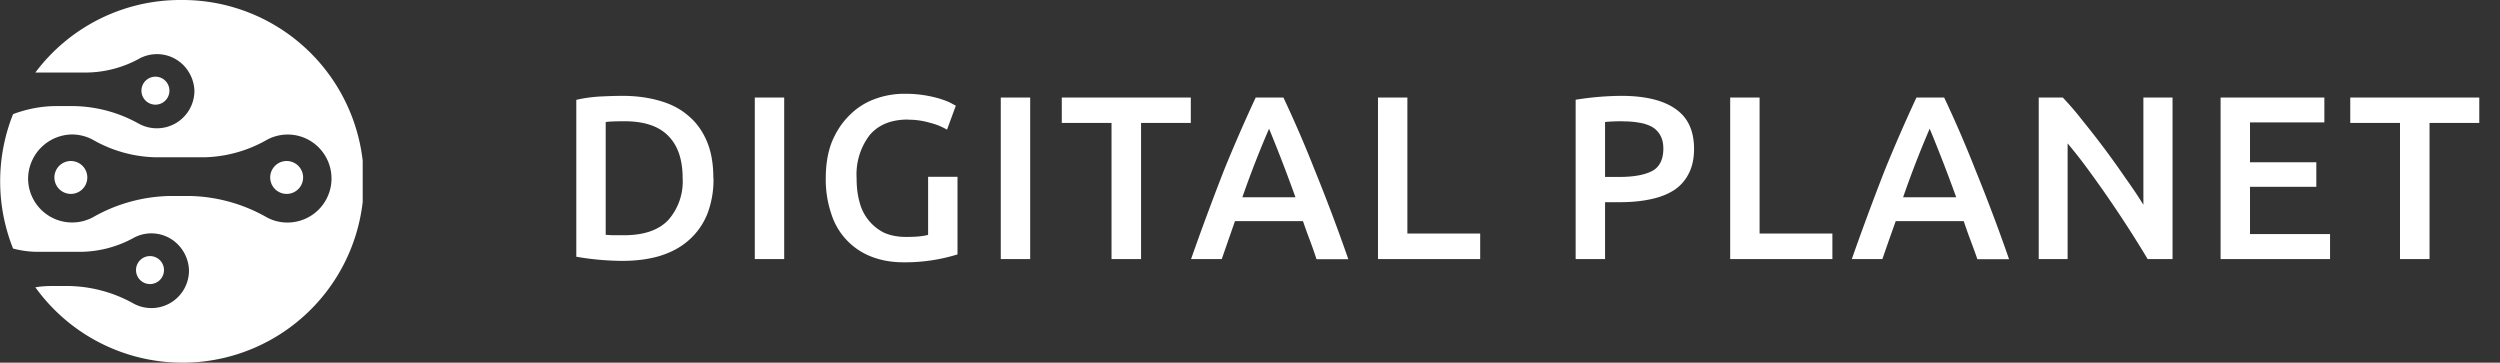 <svg viewBox="0 0 193 28" fill="none" xmlns="http://www.w3.org/2000/svg"><rect x="0" y="0" width="193" height="28" fill="#333333" stroke="none"/><path d="m46.76 18.13.52.03h.89c1.52 0 2.65-.38 3.4-1.15a4.49 4.49 0 0 0 1.13-3.26c0-1.41-.36-2.5-1.1-3.25-.73-.76-1.86-1.14-3.4-1.14-.67 0-1.15.02-1.44.06v8.7Zm8.32-4.38a7.3 7.3 0 0 1-.5 2.83c-.34.8-.82 1.46-1.45 2-.6.53-1.35.92-2.23 1.19-.86.25-1.82.37-2.88.37a21.57 21.57 0 0 1-3.53-.32v-12.11c.58-.14 1.2-.22 1.84-.26.65-.03 1.22-.05 1.73-.05 1.04 0 2 .13 2.86.38.86.24 1.6.62 2.21 1.15.63.52 1.1 1.18 1.44 1.98.34.8.5 1.74.5 2.84Zm3.2-6.22h2.26v12.47h-2.27v-12.47Zm11.8 1.7c-1.28 0-2.27.4-2.95 1.21a5 5 0 0 0-1 3.31c0 .68.07 1.3.23 1.86a3.61 3.61 0 0 0 1.9 2.36c.48.21 1.04.32 1.68.32.4 0 .74-.01 1.02-.04.3-.03.52-.07.69-.12v-4.48h2.27v5.99a13.66 13.66 0 0 1-4.16.61c-.9 0-1.72-.14-2.47-.43a5.2 5.2 0 0 1-3.11-3.3 8.2 8.2 0 0 1-.43-2.77c0-1.04.15-1.96.46-2.77.33-.8.77-1.48 1.32-2.03.55-.57 1.2-1 1.94-1.28a6.52 6.52 0 0 1 2.38-.43 9.27 9.27 0 0 1 2.7.38c.32.1.59.2.79.3l.45.24-.68 1.85a5 5 0 0 0-1.35-.54 5.88 5.88 0 0 0-1.68-.23Zm7.18-1.7h2.27v12.47h-2.27v-12.47Zm14.67 0v1.96h-3.84v10.51h-2.28v-10.51h-3.84v-1.96h9.96Zm9.7 12.47c-.16-.5-.33-.98-.51-1.46a42.3 42.3 0 0 1-.53-1.47h-5.25l-.52 1.49-.5 1.44h-2.37a212.4 212.4 0 0 1 2.56-6.9 124.87 124.87 0 0 1 2.43-5.57h2.14a93.02 93.02 0 0 1 2.41 5.58 141.63 141.63 0 0 1 2.6 6.9h-2.45Zm-3.66-10.06a76.7 76.7 0 0 0-2.06 5.29h4.1a122.6 122.6 0 0 0-2.04-5.3Zm16.3 8.1v1.96h-7.89v-12.47h2.27v10.5h5.62Zm10.9-10.64c1.8 0 3.2.33 4.15.99.98.66 1.46 1.7 1.46 3.1 0 .73-.13 1.36-.4 1.89-.25.51-.62.94-1.1 1.27-.5.33-1.1.57-1.8.72-.72.16-1.53.24-2.44.24h-1.13v4.39h-2.27v-12.3a22.95 22.95 0 0 1 3.53-.3Zm.16 1.96c-.58 0-1.05.02-1.42.06v4.24h1.1c1.09 0 1.93-.15 2.52-.45.58-.3.88-.89.88-1.74 0-.41-.08-.75-.24-1.03a1.74 1.74 0 0 0-.64-.65 3.1 3.1 0 0 0-1-.32c-.37-.07-.77-.1-1.2-.1Zm16.13 8.68v1.96h-7.89v-12.47h2.27v10.5h5.62Zm11.19 1.96c-.17-.5-.35-.98-.53-1.46a42.3 42.3 0 0 1-.52-1.47h-5.25l-.53 1.49-.5 1.44h-2.36a212.4 212.4 0 0 1 2.56-6.9 124.87 124.87 0 0 1 2.43-5.57h2.14a92.22 92.22 0 0 1 2.41 5.58 141.63 141.63 0 0 1 2.6 6.9h-2.45Zm-3.68-10.06a76.7 76.7 0 0 0-2.05 5.29h4.1a121.41 121.41 0 0 0-2.05-5.3Zm16.83 10.06a89.8 89.8 0 0 0-4.59-6.9 38.15 38.15 0 0 0-1.59-2.03v8.93h-2.23v-12.47h1.86c.47.5 1 1.1 1.54 1.8a66.58 66.58 0 0 1 3.28 4.39c.53.74 1 1.44 1.4 2.09v-8.28h2.25v12.47h-1.92Zm5.63 0v-12.47h8.01v1.92h-5.74v3.08h5.12v1.89h-5.12v3.65h6.18v1.93h-8.44Zm19.97-12.47v1.96h-3.84v10.51h-2.28v-10.51h-3.84v-1.96h9.96Z" fill="#fff"/><g clip-path="url(#a)" fill="#fff"><path d="M5.47 14.97a1.27 1.27 0 1 0 0-2.54 1.27 1.27 0 0 0 0 2.54Zm16.66 0a1.27 1.27 0 1 0 0-2.54 1.27 1.27 0 0 0 0 2.54Z"/><path d="M14 0a13.97 13.97 0 0 0-11.27 5.6h3.97a8.66 8.66 0 0 0 4.1-1.1 2.87 2.87 0 0 1 3.33.5c.54.54.86 1.26.88 2.03a2.9 2.9 0 0 1-4.29 2.52 10.63 10.63 0 0 0-5-1.36h-1.37c-1.14 0-2.27.22-3.34.62a14 14 0 0 0 0 10.38c.62.16 1.26.25 1.9.25h3.35a8.67 8.67 0 0 0 4.1-1.1 2.87 2.87 0 0 1 3.33.49c.55.53.87 1.26.9 2.02a2.9 2.9 0 0 1-4.25 2.6 10.63 10.63 0 0 0-5-1.37h-1.37c-.42 0-.83.03-1.24.1a14 14 0 1 0 11.27-22.18Zm8.19 17.18c-.57 0-1.12-.14-1.61-.41a12.51 12.51 0 0 0-5.9-1.64h-1.6c-2.08.05-4.1.61-5.9 1.64a3.4 3.4 0 0 1-5.01-3.06 3.44 3.44 0 0 1 3.48-3.33c.52.02 1.04.15 1.5.4a10.2 10.2 0 0 0 4.76 1.36h3.96a10.2 10.2 0 0 0 4.76-1.36 3.37 3.37 0 0 1 3.93.56 3.4 3.4 0 0 1-2.34 5.84h-.03Z"/><path d="M11.58 21.93a1.08 1.08 0 1 0 0-2.16 1.08 1.08 0 0 0 0 2.16Zm.42-13.85a1.08 1.08 0 1 0 0-2.16 1.08 1.08 0 0 0 0 2.16Z"/></g><defs><clipPath id="a"><path fill="#fff" d="M0 0h28v28h-28z"/></clipPath></defs></svg>
